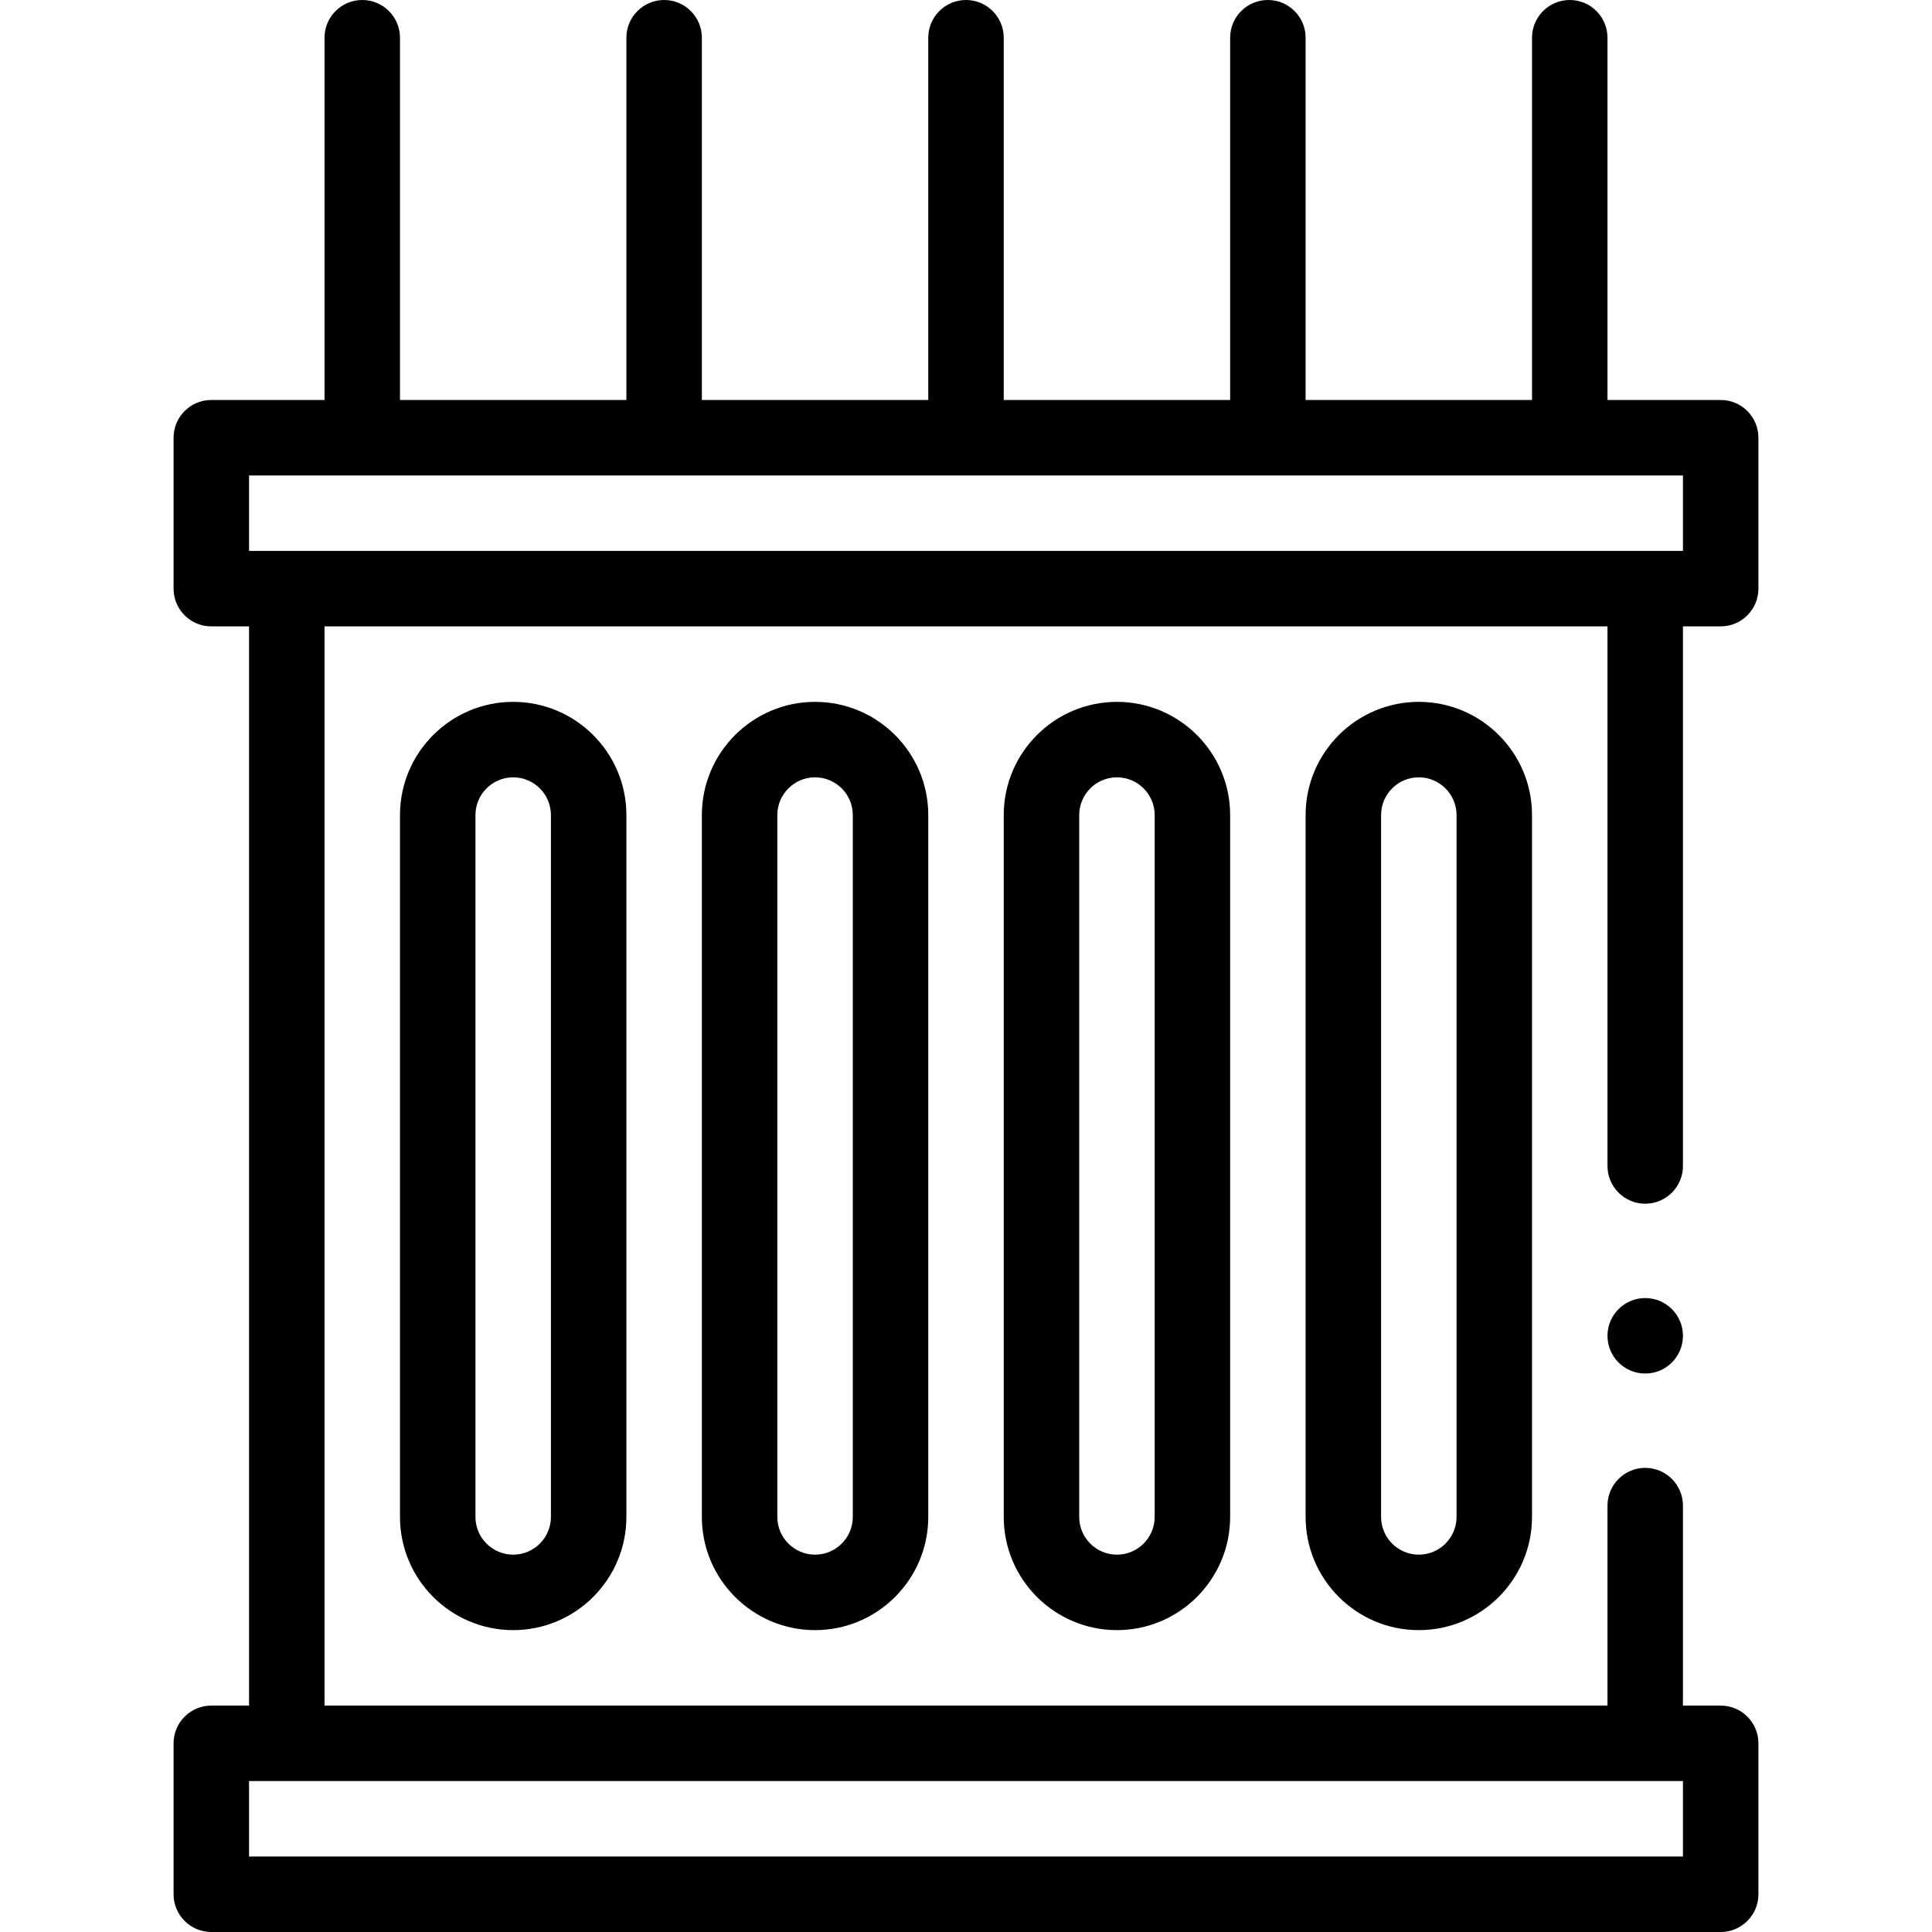<svg id="Capa_1" enable-background="new 0 0 512 512" height="512" viewBox="0 0 512 512" width="512" xmlns="http://www.w3.org/2000/svg"><g><path d="m446 166h10c5.523 0 10-4.477 10-10v-40c0-5.523-4.477-10-10-10h-30v-96c0-5.523-4.477-10-10-10s-10 4.477-10 10v96h-60v-96c0-5.523-4.477-10-10-10s-10 4.477-10 10v96h-60v-96c0-5.523-4.477-10-10-10s-10 4.477-10 10v96h-60v-96c0-5.523-4.477-10-10-10s-10 4.477-10 10v96h-60v-96c0-5.523-4.477-10-10-10s-10 4.477-10 10v96h-30c-5.523 0-10 4.477-10 10v40c0 5.523 4.477 10 10 10h10v286h-10c-5.523 0-10 4.478-10 10v40c0 5.522 4.477 10 10 10h400c5.523 0 10-4.478 10-10v-40c0-5.522-4.477-10-10-10h-10v-53c0-5.51-4.49-10-10-10s-10 4.49-10 10v53h-340v-286h340v143c0 5.51 4.49 10 10 10s10-4.49 10-10zm0 306v20h-380v-20zm-380-326v-20h380v20z"/><circle cx="436" cy="354" r="10"/><path d="m346 216v186c0 16.542 13.458 30 30 30s30-13.458 30-30v-186c0-16.542-13.458-30-30-30s-30 13.458-30 30zm40 0v186c0 5.514-4.486 10-10 10s-10-4.486-10-10v-186c0-5.514 4.486-10 10-10s10 4.486 10 10z"/><path d="m266 216v186c0 16.542 13.458 30 30 30s30-13.458 30-30v-186c0-16.542-13.458-30-30-30s-30 13.458-30 30zm40 0v186c0 5.514-4.486 10-10 10s-10-4.486-10-10v-186c0-5.514 4.486-10 10-10s10 4.486 10 10z"/><path d="m186 216v186c0 16.542 13.458 30 30 30s30-13.458 30-30v-186c0-16.542-13.458-30-30-30s-30 13.458-30 30zm40 0v186c0 5.514-4.486 10-10 10s-10-4.486-10-10v-186c0-5.514 4.486-10 10-10s10 4.486 10 10z"/><path d="m106 216v186c0 16.542 13.458 30 30 30s30-13.458 30-30v-186c0-16.542-13.458-30-30-30s-30 13.458-30 30zm40 0v186c0 5.514-4.486 10-10 10s-10-4.486-10-10v-186c0-5.514 4.486-10 10-10s10 4.486 10 10z"/></g></svg>